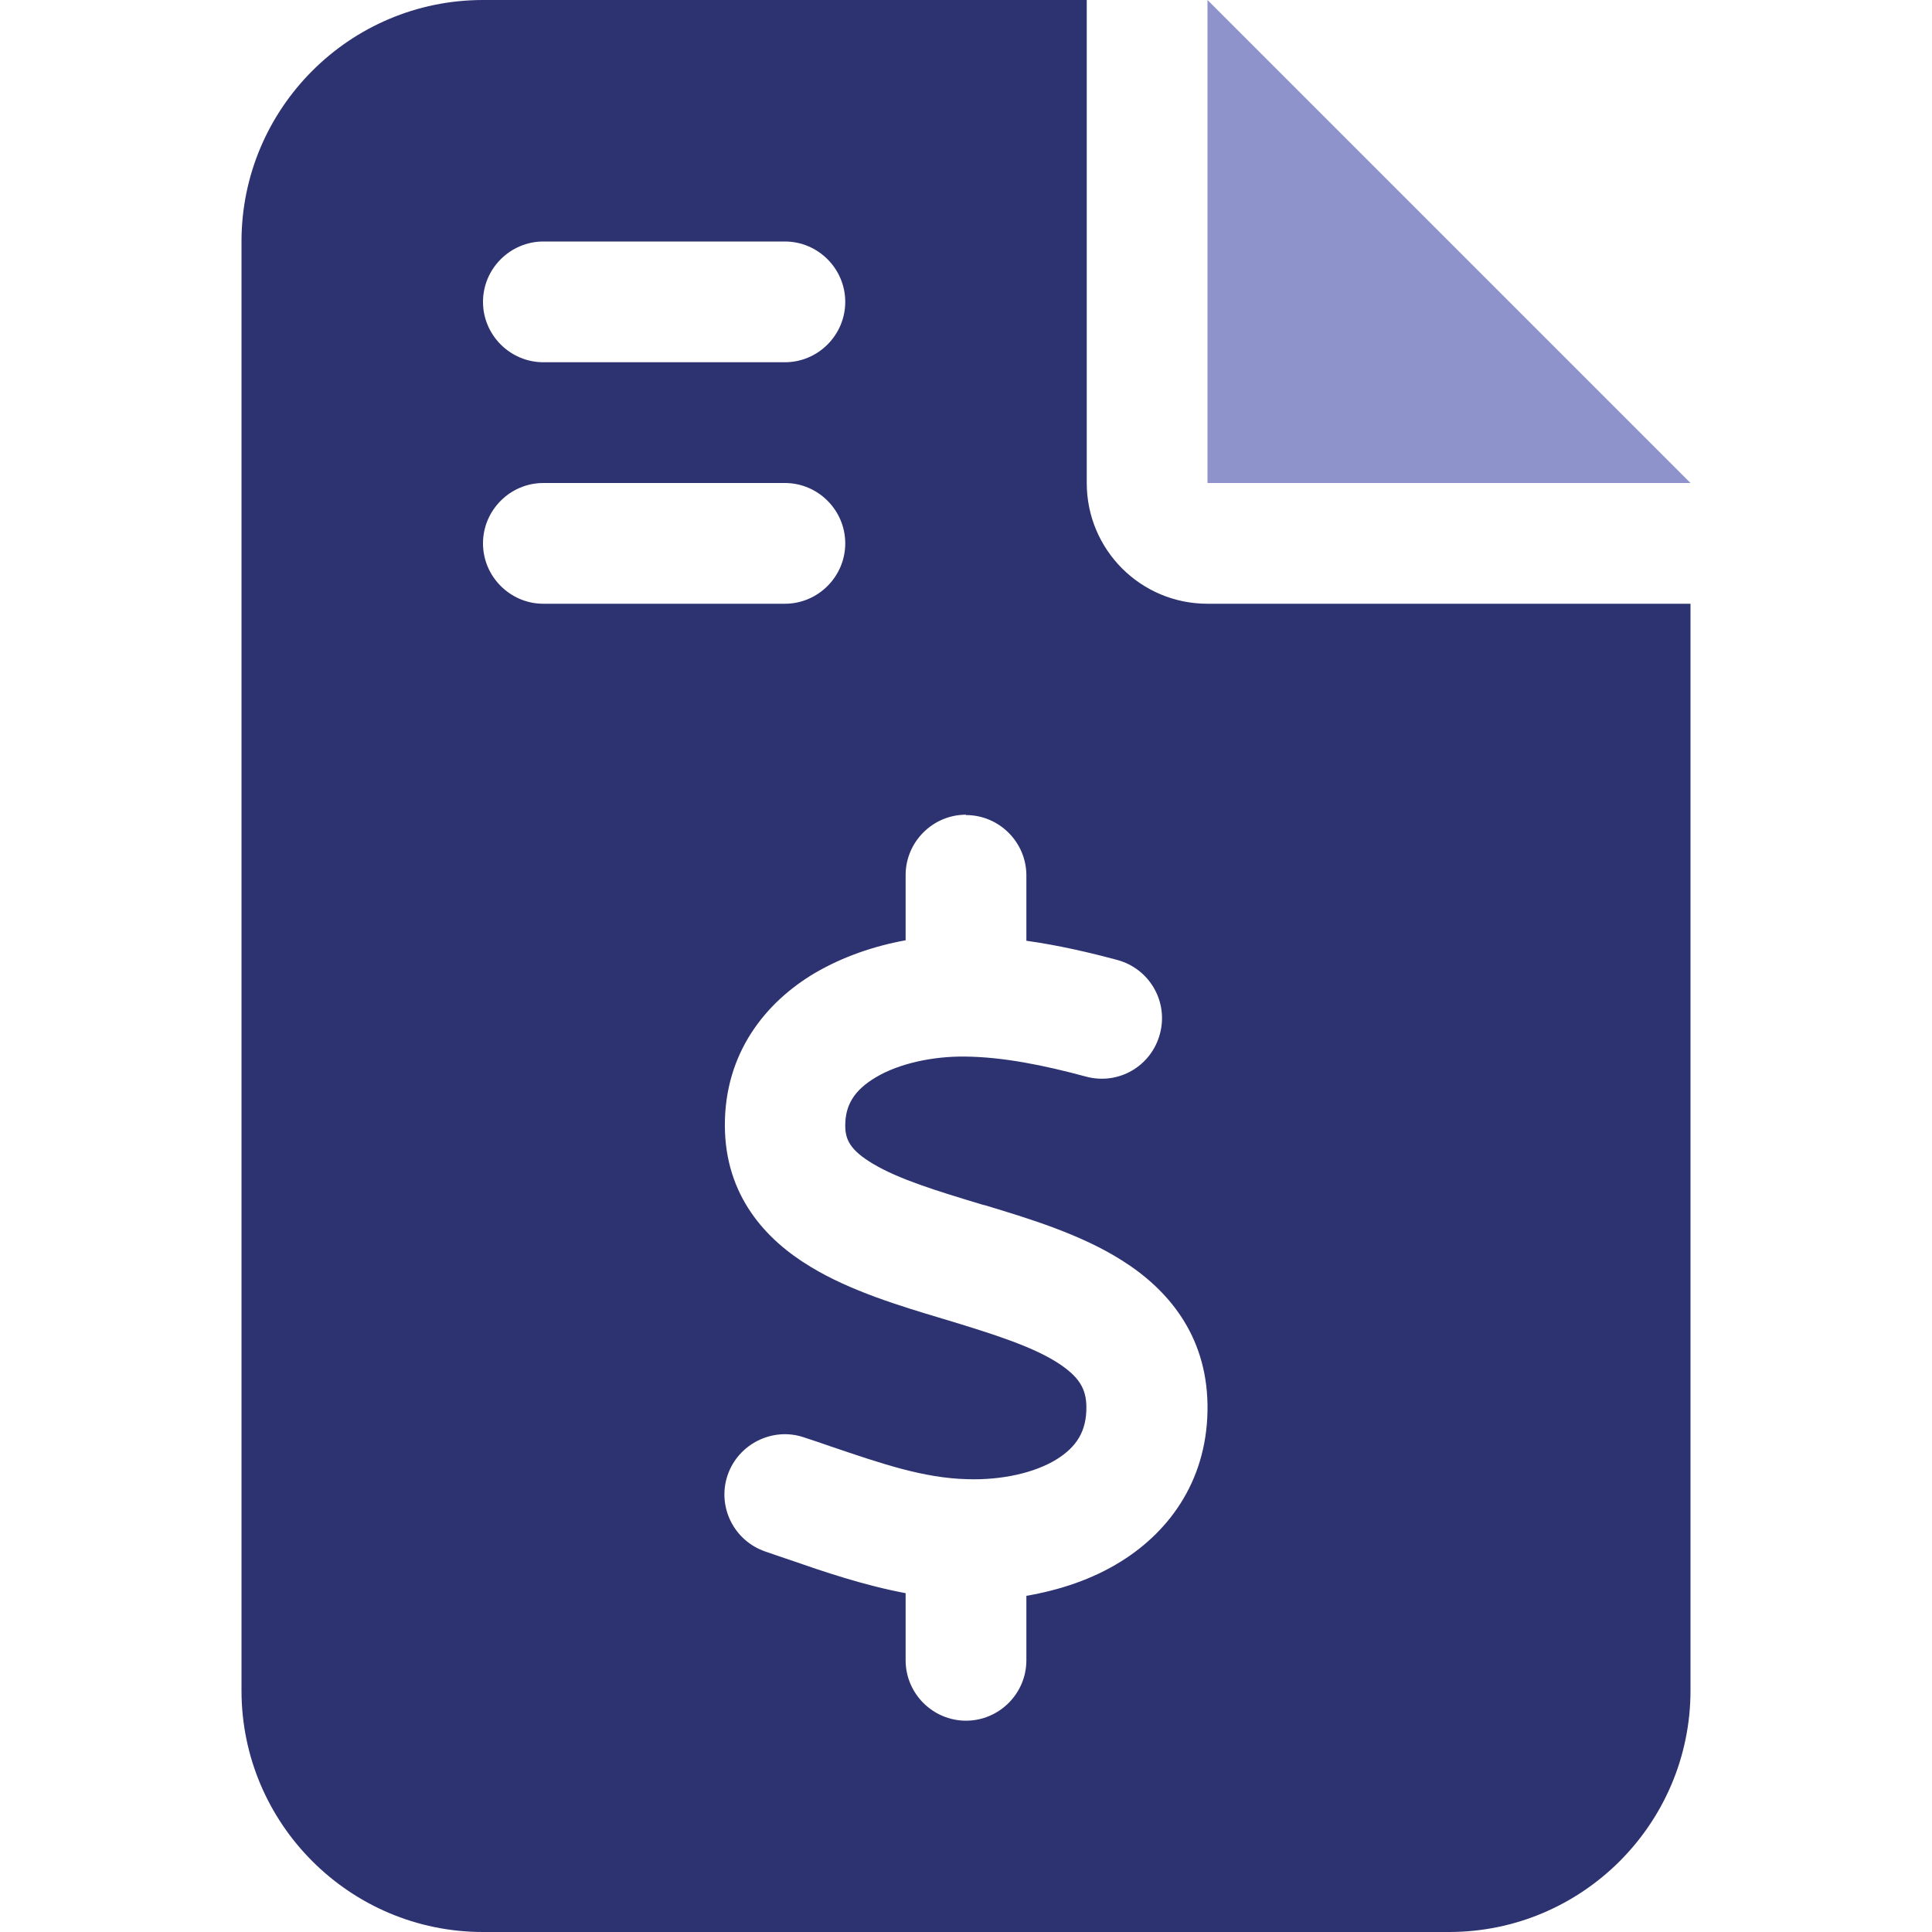 <svg width="16" height="16" viewBox="0 0 16 16" fill="none" xmlns="http://www.w3.org/2000/svg">
<g clip-path="url(#clip0_1740_20884)">
<path d="M4 0C2.897 0 2 0.897 2 2V14C2 15.103 2.897 16 4 16H12C13.103 16 14 15.103 14 14V5H10C9.447 5 9 4.553 9 4V0H4ZM4 2.5C4 2.225 4.225 2 4.5 2H6.5C6.775 2 7 2.225 7 2.5C7 2.775 6.775 3 6.5 3H4.5C4.225 3 4 2.775 4 2.5ZM4 4.5C4 4.225 4.225 4 4.5 4H6.5C6.775 4 7 4.225 7 4.5C7 4.775 6.775 5 6.5 5H4.5C4.225 5 4 4.775 4 4.5ZM8 6.75C8.275 6.75 8.5 6.975 8.5 7.25V7.791C8.766 7.828 9.022 7.888 9.253 7.95C9.519 8.022 9.678 8.294 9.606 8.562C9.534 8.831 9.262 8.988 8.994 8.916C8.647 8.822 8.306 8.753 7.991 8.75C7.728 8.747 7.447 8.806 7.253 8.922C7.075 9.028 7 9.15 7 9.322C7 9.438 7.041 9.525 7.228 9.637C7.444 9.766 7.747 9.859 8.141 9.978L8.156 9.981C8.509 10.088 8.947 10.219 9.291 10.438C9.669 10.675 9.991 11.053 10 11.631C10.009 12.234 9.7 12.672 9.284 12.931C9.044 13.081 8.772 13.169 8.5 13.216V13.75C8.5 14.025 8.275 14.25 8 14.25C7.725 14.25 7.5 14.025 7.5 13.75V13.194C7.15 13.128 6.822 13.016 6.534 12.916C6.469 12.894 6.403 12.872 6.341 12.85C6.078 12.762 5.938 12.478 6.025 12.219C6.112 11.959 6.397 11.816 6.656 11.903C6.734 11.928 6.806 11.953 6.878 11.978C7.303 12.122 7.647 12.241 8.012 12.25C8.297 12.259 8.572 12.197 8.753 12.084C8.912 11.984 9 11.856 8.997 11.647C8.994 11.503 8.941 11.403 8.756 11.284C8.544 11.15 8.241 11.053 7.85 10.934L7.8 10.919C7.456 10.816 7.041 10.691 6.713 10.491C6.338 10.266 6.006 9.9 6.003 9.325C6 8.719 6.341 8.3 6.747 8.059C6.981 7.922 7.241 7.834 7.5 7.787V7.247C7.5 6.972 7.725 6.747 8 6.747V6.75Z" fill="#2D3370"/>
<path d="M10 4V0L14 4H10Z" fill="#8E94CB"/>
</g>
<defs>
<clipPath id="clip0_1740_20884">
<rect width="12" height="16" fill="white" transform="translate(2)"/>
</clipPath>
</defs>
</svg>
